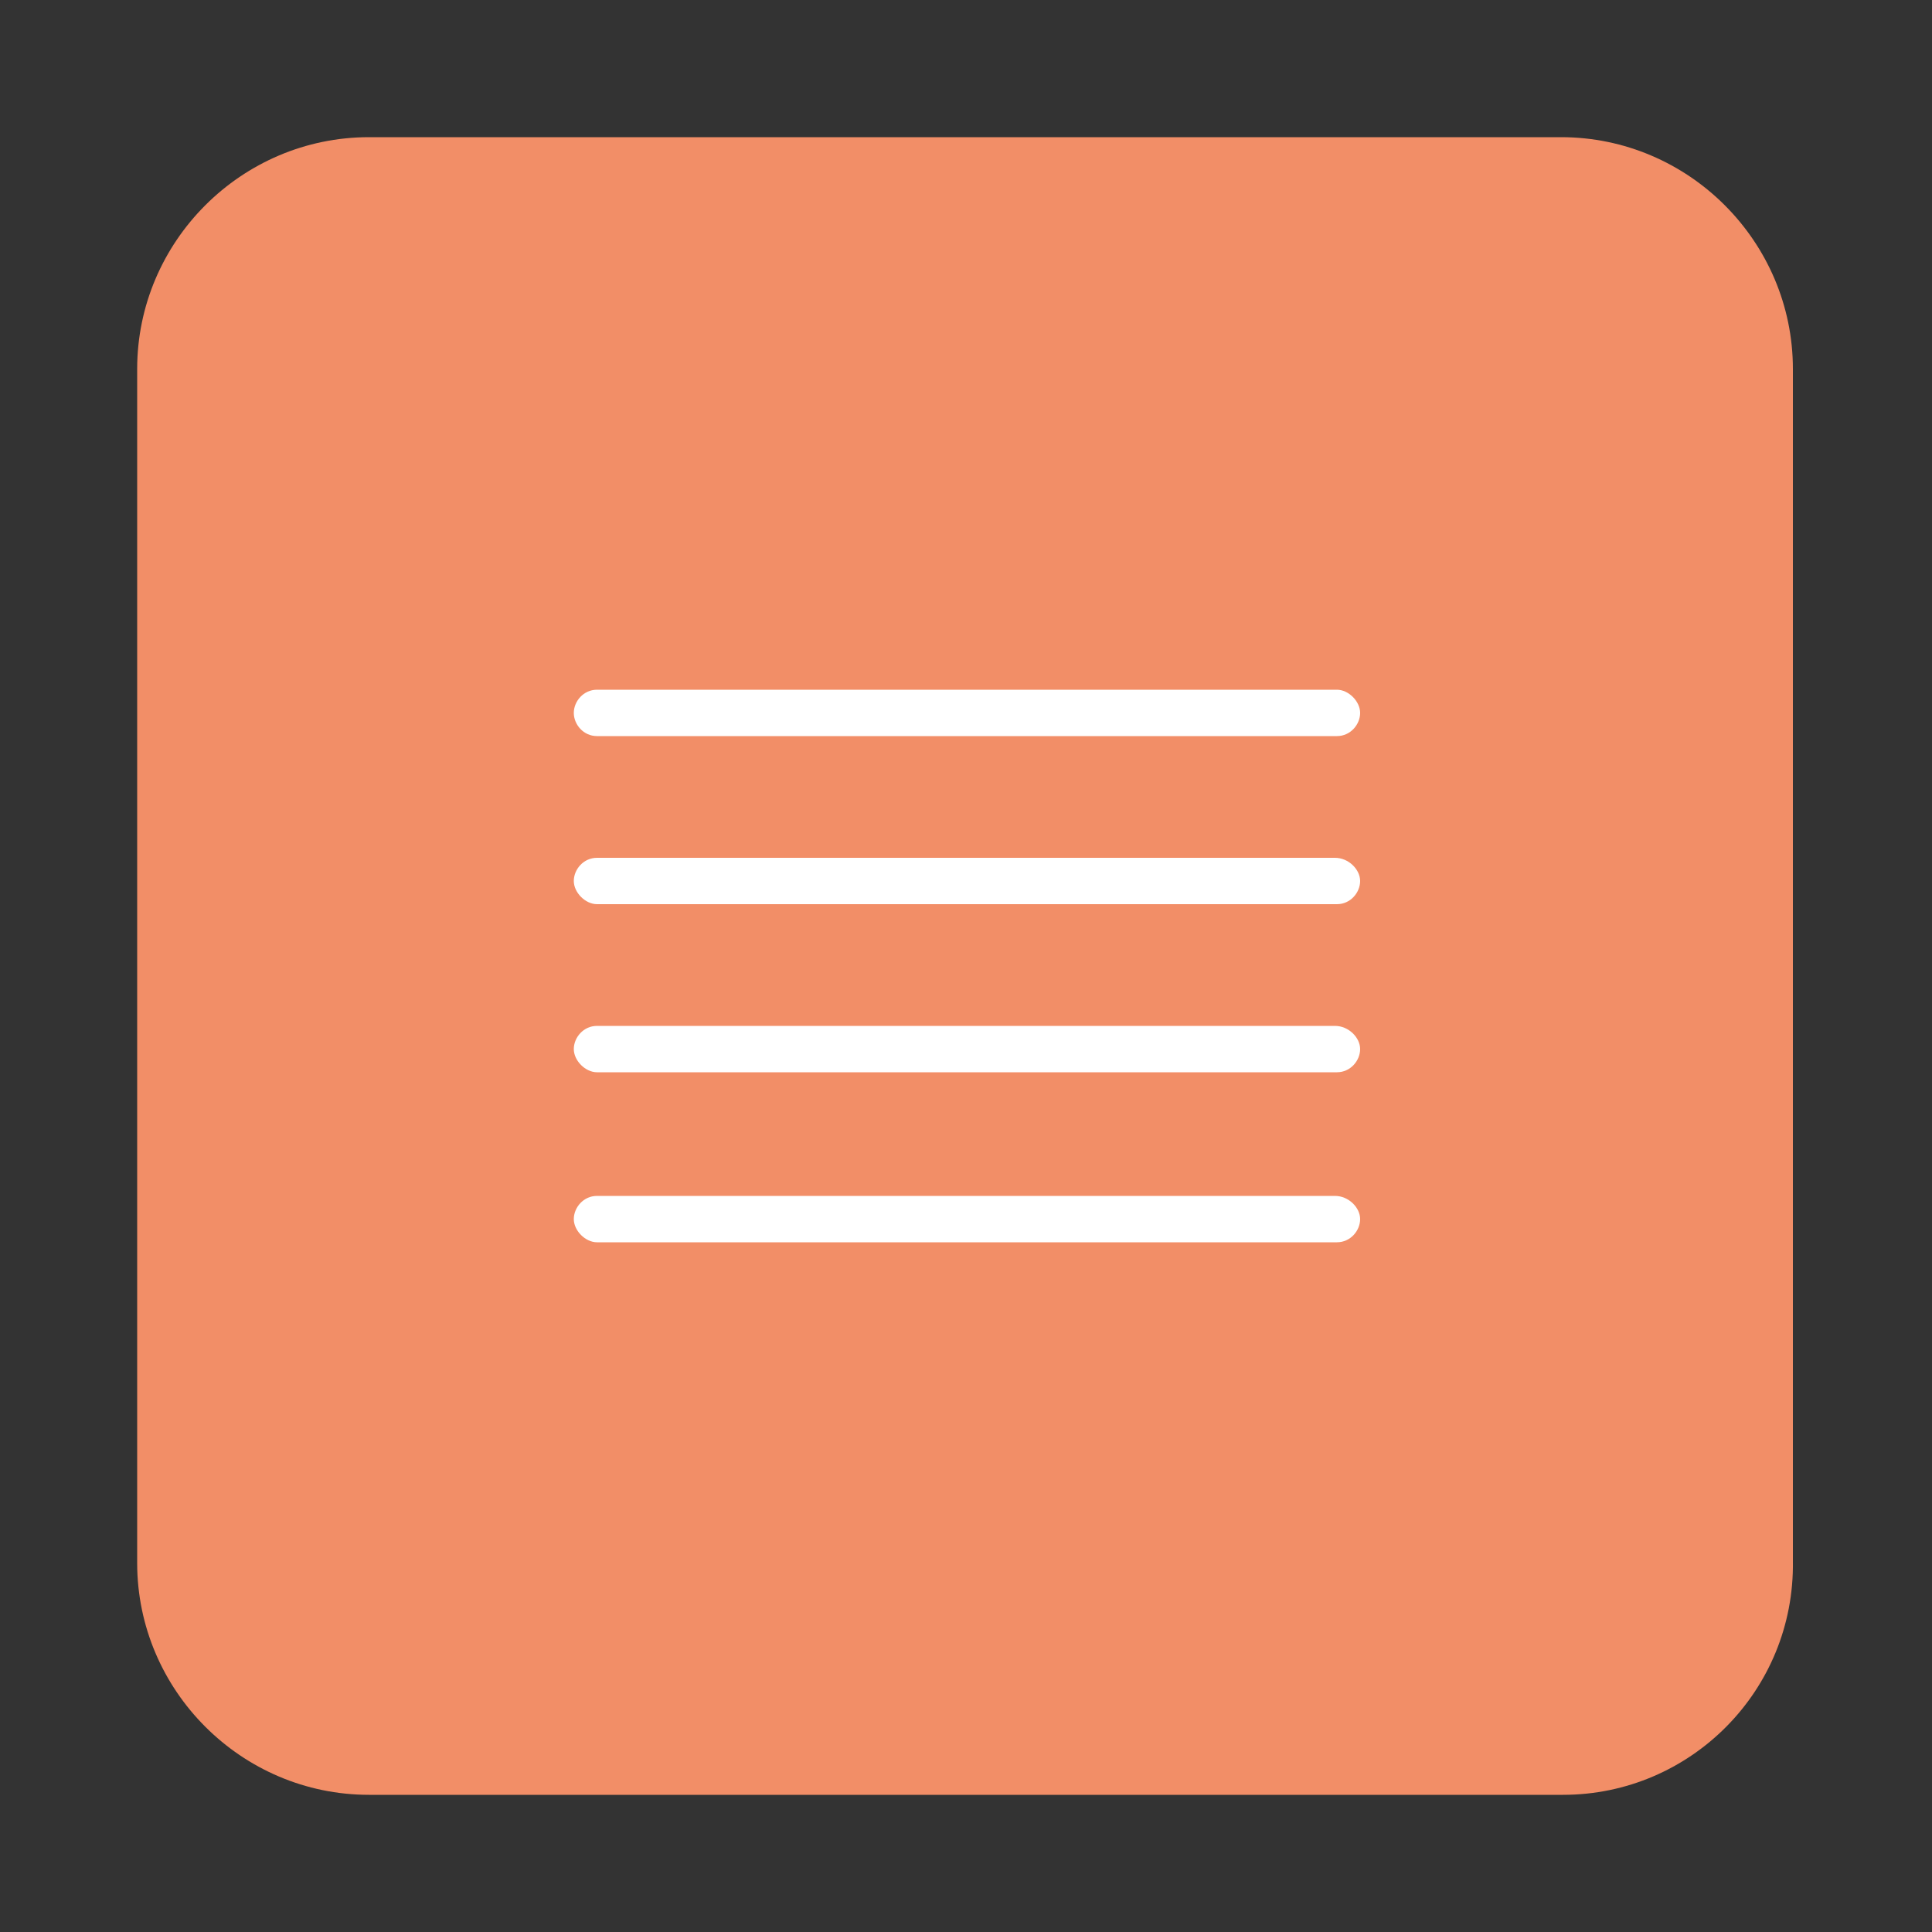 <?xml version="1.0" encoding="utf-8"?>
<!-- Generator: Adobe Illustrator 23.0.1, SVG Export Plug-In . SVG Version: 6.00 Build 0)  -->
<svg version="1.1" xmlns="http://www.w3.org/2000/svg" xmlns:xlink="http://www.w3.org/1999/xlink" x="0px" y="0px"
	 viewBox="0 0 100 100" style="enable-background:new 0 0 100 100;" xml:space="preserve">
<rect x="0" y="0" width="100" height="100" fill="#333333" stroke="none"/>
<style type="text/css">
	.st0{display:none;}
	.st1{display:inline;}
	.st2{fill:#905B63;}
	.st3{fill:#FFFFFF;}
	.st4{fill:#F28E67;}
	.st5{fill:#EFB556;}
	.st6{fill:#BFBF88;}
	.st7{opacity:0.34;fill:#407777;}
	.st8{fill:#407777;}
</style>
<g id="Calque_1" class="st0">
	<g class="st1">
		<path class="st2" d="M80.9,92.9H19.1c-6.6,0-12-5.4-12-12V19.1c0-6.6,5.4-12,12-12h61.7c6.6,0,12,5.4,12,12v61.7
			C92.9,87.5,87.5,92.9,80.9,92.9z"/>
		<g>
			<g>
				<path class="st3" d="M66.7,45.6C67,45.3,67.4,45,68,45c0.6,0,1.1,0,1.7,0l0.2,0c0.5,0,1-0.4,1-1c0-0.5-0.4-1-1-1l-4.3,0l-2.9,0
					v-3.5l0.6-0.1c0.3-0.1,0.6-0.1,0.9-0.2c0.7-0.1,1.3-0.2,1.9-0.4c2.5-0.7,4-2.4,4.5-5.1c0.2-1.1,0.2-2.2,0.2-3.4
					c0-0.4-0.1-0.9-1.1-1.1c-0.1,0-0.2,0-0.3-0.1h-2.1l-0.4,0.1c-0.4,0.1-0.7,0.1-1.1,0.2c-1.7,0.4-2.2,0.7-3.8,2.2l-0.6,0.5
					l-0.5-0.6c-0.8-1-1.9-1.7-3.4-2.1c-0.4-0.1-0.8-0.2-1.3-0.3L56,29.4l-2.1,0c-0.1,0-0.2,0-0.4,0.1c-0.3,0.1-0.7,0.3-0.8,0.9
					c-0.1,2,0.1,3.7,0.7,5.1c0.8,1.9,2.4,3.1,4.7,3.6c0.4,0.1,0.9,0.2,1.3,0.2l1.3,0.2v3.5H39.1v-3.5l1.3-0.2
					c0.5-0.1,0.9-0.1,1.4-0.2c3.2-0.6,4.8-2.4,5.4-5.7c0.1-0.9,0.2-1.8,0.2-2.7l0-0.2c0-0.7-0.3-1.1-1.1-1.1c-0.1,0-0.2,0-0.3-0.1
					h-2l-0.4,0.1c-0.4,0.1-0.7,0.1-1.1,0.2c-1.6,0.4-2.8,1.1-3.7,2.2l-0.6,0.7l-0.6-0.7c-1.1-1.3-2.5-2-4.5-2.4l-0.7-0.1l-2.1,0
					c-0.1,0-0.3,0-0.4,0.1c-0.3,0.1-0.6,0.2-0.8,0.9v2.2l0.1,0.6c0.1,0.5,0.2,0.9,0.3,1.4c0.7,2.6,2.3,4.1,5.1,4.6
					c0.4,0.1,0.9,0.2,1.3,0.2l1.3,0.2V43l-0.7,0.1c-0.2,0-0.3,0-0.4,0l-1.6,0c-1.3,0-2.7,0-4,0c-0.9,0-1.2,0.2-1.4,0.7v0.5
					c0.3,0.5,0.5,0.6,0.7,0.7c0.4,0,0.7,0,1.1,0c0.2,0,0.4,0,0.6,0H32l0.3,0.9L32,46.4L31.4,47c-0.5,0.5-1,1-1.5,1.5
					c-0.2,0.2-0.4,0.5-0.6,0.8l-0.2,0.2V50c0,0,0,0,0,0.1c0.2,0.4,0.4,0.6,0.7,0.7c0.3,0.1,0.6-0.1,0.9-0.3c1.6-1.6,3.2-3.2,4.8-4.8
					c0.3-0.4,0.7-0.5,1.2-0.5c1.2,0,2.3,0,3.6,0l3,0l-4.2,4.2c-3.1,3.1-6.3,6.3-9.4,9.4c-0.2,0.2-0.4,0.5-0.6,0.7
					c-0.1,0.1-0.1,0.2-0.2,0.2l0,0.4c0.2,0.4,0.5,0.7,0.8,0.7c0.3,0.1,0.7-0.1,1-0.4l12.8-12.8c0.7-0.7,1.4-1.4,2.1-2.1
					c0.2-0.2,0.6-0.4,1-0.4c1.4,0,2.9,0,4.3,0l1.1,0l1.2,0.3l-0.9,1.1c-0.1,0.1-0.2,0.2-0.2,0.3l-4.9,4.9
					c-5.9,5.9-11.7,11.7-17.6,17.6c-0.2,0.2-0.4,0.5-0.6,0.8c-0.1,0.1-0.1,0.1-0.2,0.2v0.4c0,0.1,0.1,0.1,0.1,0.1
					c0.1,0.3,0.4,0.5,0.7,0.6c0.3,0.1,0.6,0,0.9-0.3c0.1-0.1,0.1-0.1,0.2-0.2l2.6-2.6c7.5-7.5,15.1-15.1,22.6-22.6
					c0.4-0.4,0.9-0.5,1.3-0.5c1.2,0,2.4,0,3.5,0h3.4l-1.5,1.7l-4.1,4.1C52.5,57,46.3,63.3,40.1,69.5c-0.5,0.5-0.5,0.8-0.4,1.1
					c0.1,0.3,0.3,0.6,0.6,0.7c0.3,0.1,0.7,0,0.9-0.2c0.1-0.1,0.2-0.2,0.3-0.2l2.6-2.6C51.6,60.7,59.2,53.1,66.7,45.6z M62.9,36.7
					c0-3.5,1.7-5.2,5.3-5.3l0.8,0l0,0.8c0,3.5-1.8,5.3-5.3,5.3l-0.8,0L62.9,36.7z M40.4,33c1-1.1,2.6-1.8,4.2-1.7l0.7,0l0,0.7
					c-0.1,3.6-1.7,5.1-5.3,5.3l-0.7,0l-0.1-0.6C39,35.5,39.5,34.1,40.4,33z M37.1,37.5l-0.7,0c-3.6-0.2-5.1-1.8-5.3-5.3l0-0.6
					l0.6-0.1c1.4-0.2,2.8,0.2,3.8,1.1c1.2,1.1,1.8,2.6,1.7,4.2L37.1,37.5z M60,37.4c-3.5,0-5.2-1.7-5.4-5.3l0-0.8l0.8,0
					c3.5,0.1,5.3,1.8,5.4,5.3l0,0.8L60,37.4z"/>
				<polygon class="st3" points="69.9,28.7 69.9,28.7 69.9,28.7 				"/>
			</g>
			<path class="st3" d="M70.3,50.5c-0.1,0-0.3-0.1-0.4-0.1c-0.3,0-0.5,0.1-0.8,0.4c-3.7,3.7-7.3,7.4-11,11.1l-4.5,4.5
				c-1,1-2.1,2.1-3.1,3.1c-0.3,0.3-0.4,0.7-0.3,1c0.1,0.3,0.4,0.6,0.7,0.7c0.3,0.1,0.6,0.1,1.1-0.4c2.4-2.4,4.8-4.8,7.2-7.3
				l11.2-11.3c0.3-0.3,0.4-0.5,0.4-1v0C70.9,51,70.7,50.7,70.3,50.5z"/>
			<path class="st3" d="M61.7,71.3c0.3,0,0.6-0.1,0.8-0.4c1.2-1.2,2.4-2.4,3.6-3.7l2.6-2.6c0.6-0.7,1.3-1.3,1.9-2
				c0.3-0.3,0.4-0.7,0.2-1.1c-0.1-0.3-0.5-0.6-0.8-0.6c0,0,0,0,0,0h0c0,0,0,0,0,0c-0.3,0-0.5,0.1-0.7,0.3l-8.1,8.2
				c-0.4,0.4-0.5,0.9-0.1,1.4C61.2,71.1,61.4,71.3,61.7,71.3z"/>
		</g>
	</g>
</g>
<g id="Calque_5">
	<g>
		<path class="st4" d="M80.9,92.9H19.1c-6.6,0-12-5.4-12-12V19.1c0-6.6,5.4-12,12-12h61.7c6.6,0,12,5.4,12,12v61.7
			C92.9,87.5,87.5,92.9,80.9,92.9z"/>
		<g>
			<path class="st3" d="M30.9,38.1h38.3c0.7,0,1.2-0.6,1.2-1.2s-0.6-1.2-1.2-1.2H30.9c-0.7,0-1.2,0.6-1.2,1.2S30.2,38.1,30.9,38.1z"
				/>
			<path class="st3" d="M69.1,44.4H30.9c-0.7,0-1.2,0.6-1.2,1.2s0.6,1.2,1.2,1.2h38.3c0.7,0,1.2-0.6,1.2-1.2S69.8,44.4,69.1,44.4z"
				/>
			<path class="st3" d="M69.1,53.1H30.9c-0.7,0-1.2,0.6-1.2,1.2s0.6,1.2,1.2,1.2h38.3c0.7,0,1.2-0.6,1.2-1.2S69.8,53.1,69.1,53.1z"
				/>
			<path class="st3" d="M69.1,61.9H30.9c-0.7,0-1.2,0.6-1.2,1.2s0.6,1.2,1.2,1.2h38.3c0.7,0,1.2-0.6,1.2-1.2S69.8,61.9,69.1,61.9z"
				/>
		</g>
	</g>
</g>
<g id="Calque_4" class="st0">
	<g class="st1">
		<path class="st5" d="M80.9,92.9H19.1c-6.6,0-12-5.4-12-12V19.1c0-6.6,5.4-12,12-12h61.7c6.6,0,12,5.4,12,12v61.7
			C92.9,87.5,87.5,92.9,80.9,92.9z"/>
		<path class="st3" d="M66.9,34.8c-3.1-3.5-6.9-5.8-11.4-6.9c-0.8-0.2-1.7-0.3-2.5-0.4c-0.4-0.1-0.8-0.1-1.2-0.2
			c-0.1,0-0.2,0-0.3-0.1l-3.1,0l-0.6,0.1c-0.4,0.1-0.8,0.1-1.3,0.2c-5.4,0.9-10,3.4-13.7,7.5c-3,3.4-4.8,7.3-5.3,11.7
			c-0.8,6.4,0.7,12.1,4.7,17.1c3.5,4.4,8.1,7.2,13.5,8.2c6.7,1.2,12.9-0.3,18.2-4.5c4.3-3.4,7.1-8,8.2-13.5c0.1-0.5,0.2-1,0.2-1.5
			c0-0.3,0.1-0.5,0.1-0.8c0-0.1,0-0.2,0.1-0.3l0-3.1l-0.1-0.7c-0.1-0.6-0.2-1.1-0.3-1.7C71.6,41.8,69.8,38,66.9,34.8z M51,29.7
			c0-0.1,0.1-0.3,0.2-0.4c0.1-0.1,0.2-0.1,0.4-0.1c4.5,0.4,8.5,2,12,5c0.1,0.1,0.2,0.2,0.2,0.4c0,0.1,0,0.3-0.1,0.4L56.4,42
			c-0.1,0.1-0.2,0.1-0.4,0.1c-0.1,0-0.2,0-0.3-0.1c-1.3-1-2.8-1.6-4.4-1.8c-0.2,0-0.4-0.3-0.4-0.5V29.7z M36.5,34.2
			c3.4-2.9,7.5-4.6,12-4.9c0.1,0,0.3,0,0.4,0.1c0.1,0.1,0.2,0.2,0.2,0.4v10c0,0.2-0.1,0.4-0.4,0.5c-0.3,0.1-0.5,0.2-0.8,0.2
			c-0.6,0.2-1.1,0.3-1.6,0.5c-0.5,0.2-1,0.5-1.5,0.8c-0.2,0.1-0.4,0.3-0.7,0.4c-0.1,0-0.2,0.1-0.2,0.1c-0.1,0-0.3-0.1-0.4-0.1
			l-7-7.1c-0.1-0.1-0.2-0.2-0.1-0.4S36.4,34.3,36.5,34.2z M34.3,36.4c0.1-0.1,0.2-0.2,0.4-0.2c0.1,0,0.3,0,0.4,0.1l7.1,7
			c0.2,0.2,0.2,0.4,0.1,0.6c-0.1,0.2-0.2,0.4-0.4,0.7c-0.3,0.5-0.6,1-0.8,1.5c-0.2,0.5-0.4,1-0.5,1.6c-0.1,0.3-0.1,0.5-0.2,0.8
			c-0.1,0.2-0.3,0.4-0.5,0.4h-10c-0.1,0-0.3-0.1-0.4-0.2c-0.1-0.1-0.1-0.2-0.1-0.4C29.7,43.9,31.4,39.8,34.3,36.4z M34.6,63.5
			C34.6,63.5,34.6,63.5,34.6,63.5c-0.2,0-0.3-0.1-0.4-0.2c-2.9-3.4-4.6-7.5-4.9-12c0-0.1,0-0.3,0.1-0.4c0.1-0.1,0.2-0.2,0.4-0.2h10
			c0.2,0,0.5,0.2,0.5,0.4c0.3,1.6,0.9,3.1,1.8,4.3c0.1,0.2,0.1,0.5,0,0.7L35,63.4C34.9,63.5,34.8,63.5,34.6,63.5z M49,70
			c0,0.1-0.1,0.3-0.2,0.4c-0.1,0.1-0.2,0.1-0.3,0.1c0,0,0,0,0,0c-4.5-0.4-8.5-2-12-4.9c-0.1-0.1-0.2-0.2-0.2-0.4
			c0-0.1,0-0.3,0.1-0.4l7.1-7.1c0.2-0.2,0.4-0.2,0.6-0.1c0.2,0.1,0.4,0.2,0.6,0.4c0.5,0.3,1,0.6,1.5,0.8c0.5,0.2,1,0.4,1.6,0.5
			c0.3,0.1,0.5,0.1,0.8,0.2c0.2,0.1,0.4,0.3,0.4,0.5V70z M49.9,57.7C49.9,57.7,49.9,57.7,49.9,57.7c-2.1,0-4-0.8-5.5-2.3
			c-1.5-1.5-2.3-3.4-2.3-5.5c0-4.5,3.5-7.8,8-7.8c0,0,0,0,0.1,0c4.1,0,7.6,3.6,7.6,7.8v0C57.8,54.3,54.3,57.7,49.9,57.7z M63.5,65.6
			c-3.4,2.9-7.4,4.6-12,5c0,0,0,0,0,0c-0.1,0-0.2,0-0.3-0.1C51,70.3,51,70.2,51,70V60c0-0.2,0.2-0.5,0.4-0.5
			c1.6-0.2,3.1-0.9,4.4-1.8c0.2-0.1,0.5-0.1,0.7,0.1l7.1,7.1c0.1,0.1,0.2,0.2,0.1,0.4C63.7,65.4,63.6,65.5,63.5,65.6z M65.6,63.5
			c-0.1,0.1-0.2,0.1-0.4,0.1c-0.1,0-0.3-0.1-0.4-0.1l-7-7.1c-0.2-0.2-0.2-0.5,0-0.7c1-1.4,1.6-2.8,1.8-4.5c0-0.2,0.2-0.4,0.5-0.4h10
			c0.3,0,0.5,0.2,0.5,0.4C71,54.2,68.3,60.8,65.6,63.5z M70.5,48.8c-0.1,0.1-0.2,0.2-0.4,0.2h-10c-0.2,0-0.5-0.2-0.5-0.4
			c-0.3-1.6-0.9-3.1-1.8-4.4c-0.1-0.2-0.1-0.5,0-0.7l7.1-7.1c0.1-0.1,0.2-0.2,0.4-0.1c0.1,0,0.3,0.1,0.4,0.2c2.9,3.4,4.6,7.5,4.9,12
			C70.7,48.5,70.6,48.7,70.5,48.8z"/>
	</g>
</g>
<g id="Calque_3" class="st0">
	<g class="st1">
		<path class="st6" d="M80.9,92.9H19.1c-6.6,0-12-5.4-12-12V19.1c0-6.6,5.4-12,12-12h61.7c6.6,0,12,5.4,12,12v61.7
			C92.9,87.5,87.5,92.9,80.9,92.9z"/>
		<g>
			<circle class="st3" cx="31.9" cy="35.5" r="3"/>
			<circle class="st3" cx="43.8" cy="35.5" r="3"/>
			<circle class="st3" cx="56" cy="35.5" r="3"/>
			<circle class="st3" cx="68.1" cy="35.5" r="3"/>
			<circle class="st3" cx="37.8" cy="46.4" r="3"/>
			<circle class="st3" cx="50" cy="46.4" r="3"/>
			<circle class="st3" cx="62.2" cy="46.4" r="3"/>
			<circle class="st3" cx="31.9" cy="57.2" r="3"/>
			<circle class="st3" cx="43.8" cy="57.2" r="3"/>
			<circle class="st3" cx="56" cy="57.2" r="3"/>
			<circle class="st3" cx="68.1" cy="57.2" r="3"/>
			<circle class="st3" cx="37.8" cy="68" r="3"/>
			<circle class="st3" cx="50" cy="68" r="3"/>
			<circle class="st3" cx="62.2" cy="68" r="3"/>
		</g>
	</g>
</g>
<g id="Calque_2" class="st0">
	<g class="st1">
		<path class="st7" d="M80.9,92.9H19.1c-6.6,0-12-5.4-12-12V19.1c0-6.6,5.4-12,12-12h61.7c6.6,0,12,5.4,12,12v61.7
			C92.9,87.5,87.5,92.9,80.9,92.9z"/>
		<path class="st8" d="M48.5,28.6c1,0,2,0,3,0c0.4,0.1,0.8,0.2,1.3,0.3c8.6,1.8,13.8,9.9,12,18.7c-1.2,5.6-3.7,10.5-7.1,14.9
			c-2.4,3.1-5.1,6-7.7,8.9c-0.1,0-0.1,0-0.2,0c-0.7-0.9-1.4-1.9-2.2-2.8c-3.3-3.6-6.2-7.4-8.6-11.7c-2.1-3.8-3.8-7.6-4.1-12
			c-0.5-6.6,3.4-12.8,9.6-15.2C45.8,29.2,47.1,28.9,48.5,28.6z M50.1,36.9c-3.7-0.1-6.9,2.9-7,6.5c-0.1,3.9,2.8,7.2,6.5,7.3
			c3.9,0.1,7.1-2.8,7.2-6.6C56.9,40.1,54,37,50.1,36.9z"/>
	</g>
</g>
</svg>
